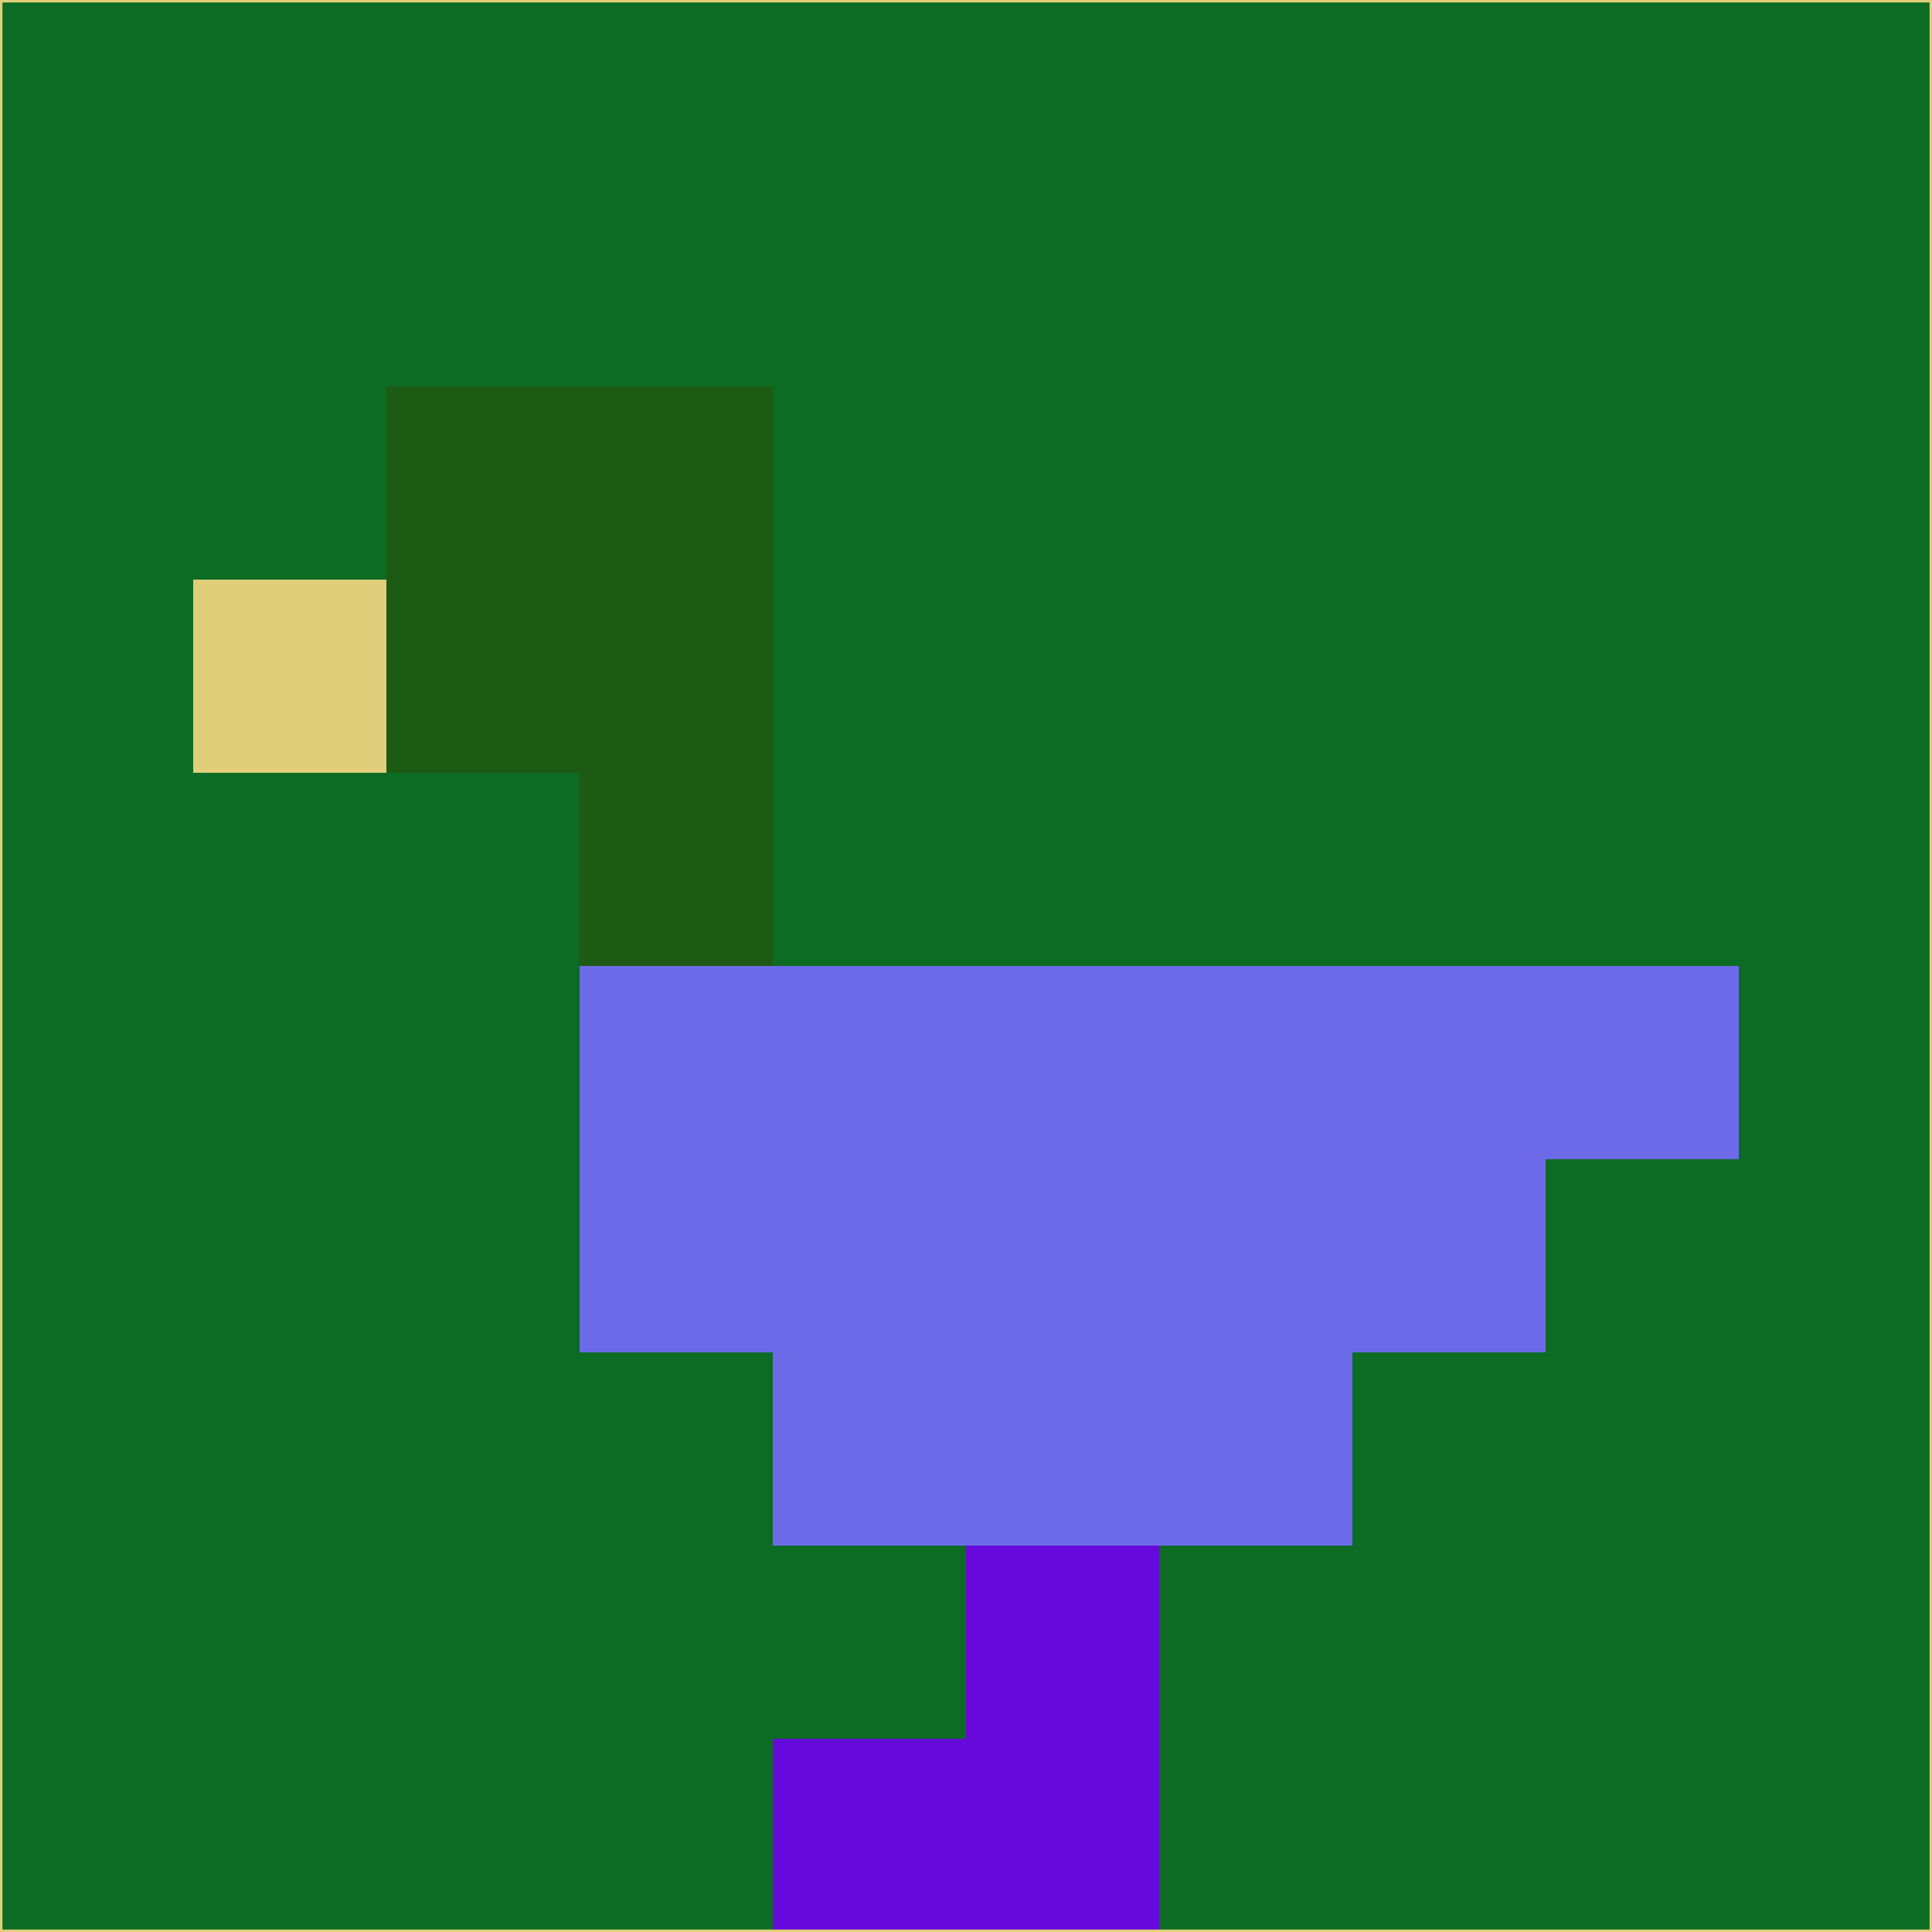 <svg xmlns="http://www.w3.org/2000/svg" version="1.1" width="785" height="785">
  <title>'goose-pfp-694263' by Dmitri Cherniak (Cyberpunk Edition)</title>
  <desc>
    seed=797293
    backgroundColor=#0c6c24
    padding=20
    innerPadding=0
    timeout=500
    dimension=1
    border=false
    Save=function(){return n.handleSave()}
    frame=12

    Rendered at 2024-09-15T22:37:00.684Z
    Generated in 1ms
    Modified for Cyberpunk theme with new color scheme
  </desc>
  <defs/>
  <rect width="100%" height="100%" fill="#0c6c24"/>
  <g>
    <g id="0-0">
      <rect x="0" y="0" height="785" width="785" fill="#0c6c24"/>
      <g>
        <!-- Neon blue -->
        <rect id="0-0-2-2-2-2" x="157" y="157" width="157" height="157" fill="#1d5b15"/>
        <rect id="0-0-3-2-1-4" x="235.5" y="157" width="78.5" height="314" fill="#1d5b15"/>
        <!-- Electric purple -->
        <rect id="0-0-4-5-5-1" x="314" y="392.5" width="392.5" height="78.5" fill="#6d6aea"/>
        <rect id="0-0-3-5-5-2" x="235.5" y="392.5" width="392.5" height="157" fill="#6d6aea"/>
        <rect id="0-0-4-5-3-3" x="314" y="392.5" width="235.5" height="235.5" fill="#6d6aea"/>
        <!-- Neon pink -->
        <rect id="0-0-1-3-1-1" x="78.5" y="235.5" width="78.5" height="78.5" fill="#e1ce7a"/>
        <!-- Cyber yellow -->
        <rect id="0-0-5-8-1-2" x="392.5" y="628" width="78.5" height="157" fill="#6709db"/>
        <rect id="0-0-4-9-2-1" x="314" y="706.5" width="157" height="78.5" fill="#6709db"/>
      </g>
      <rect x="0" y="0" stroke="#e1ce7a" stroke-width="2" height="785" width="785" fill="none"/>
    </g>
  </g>
  <script xmlns=""/>
</svg>